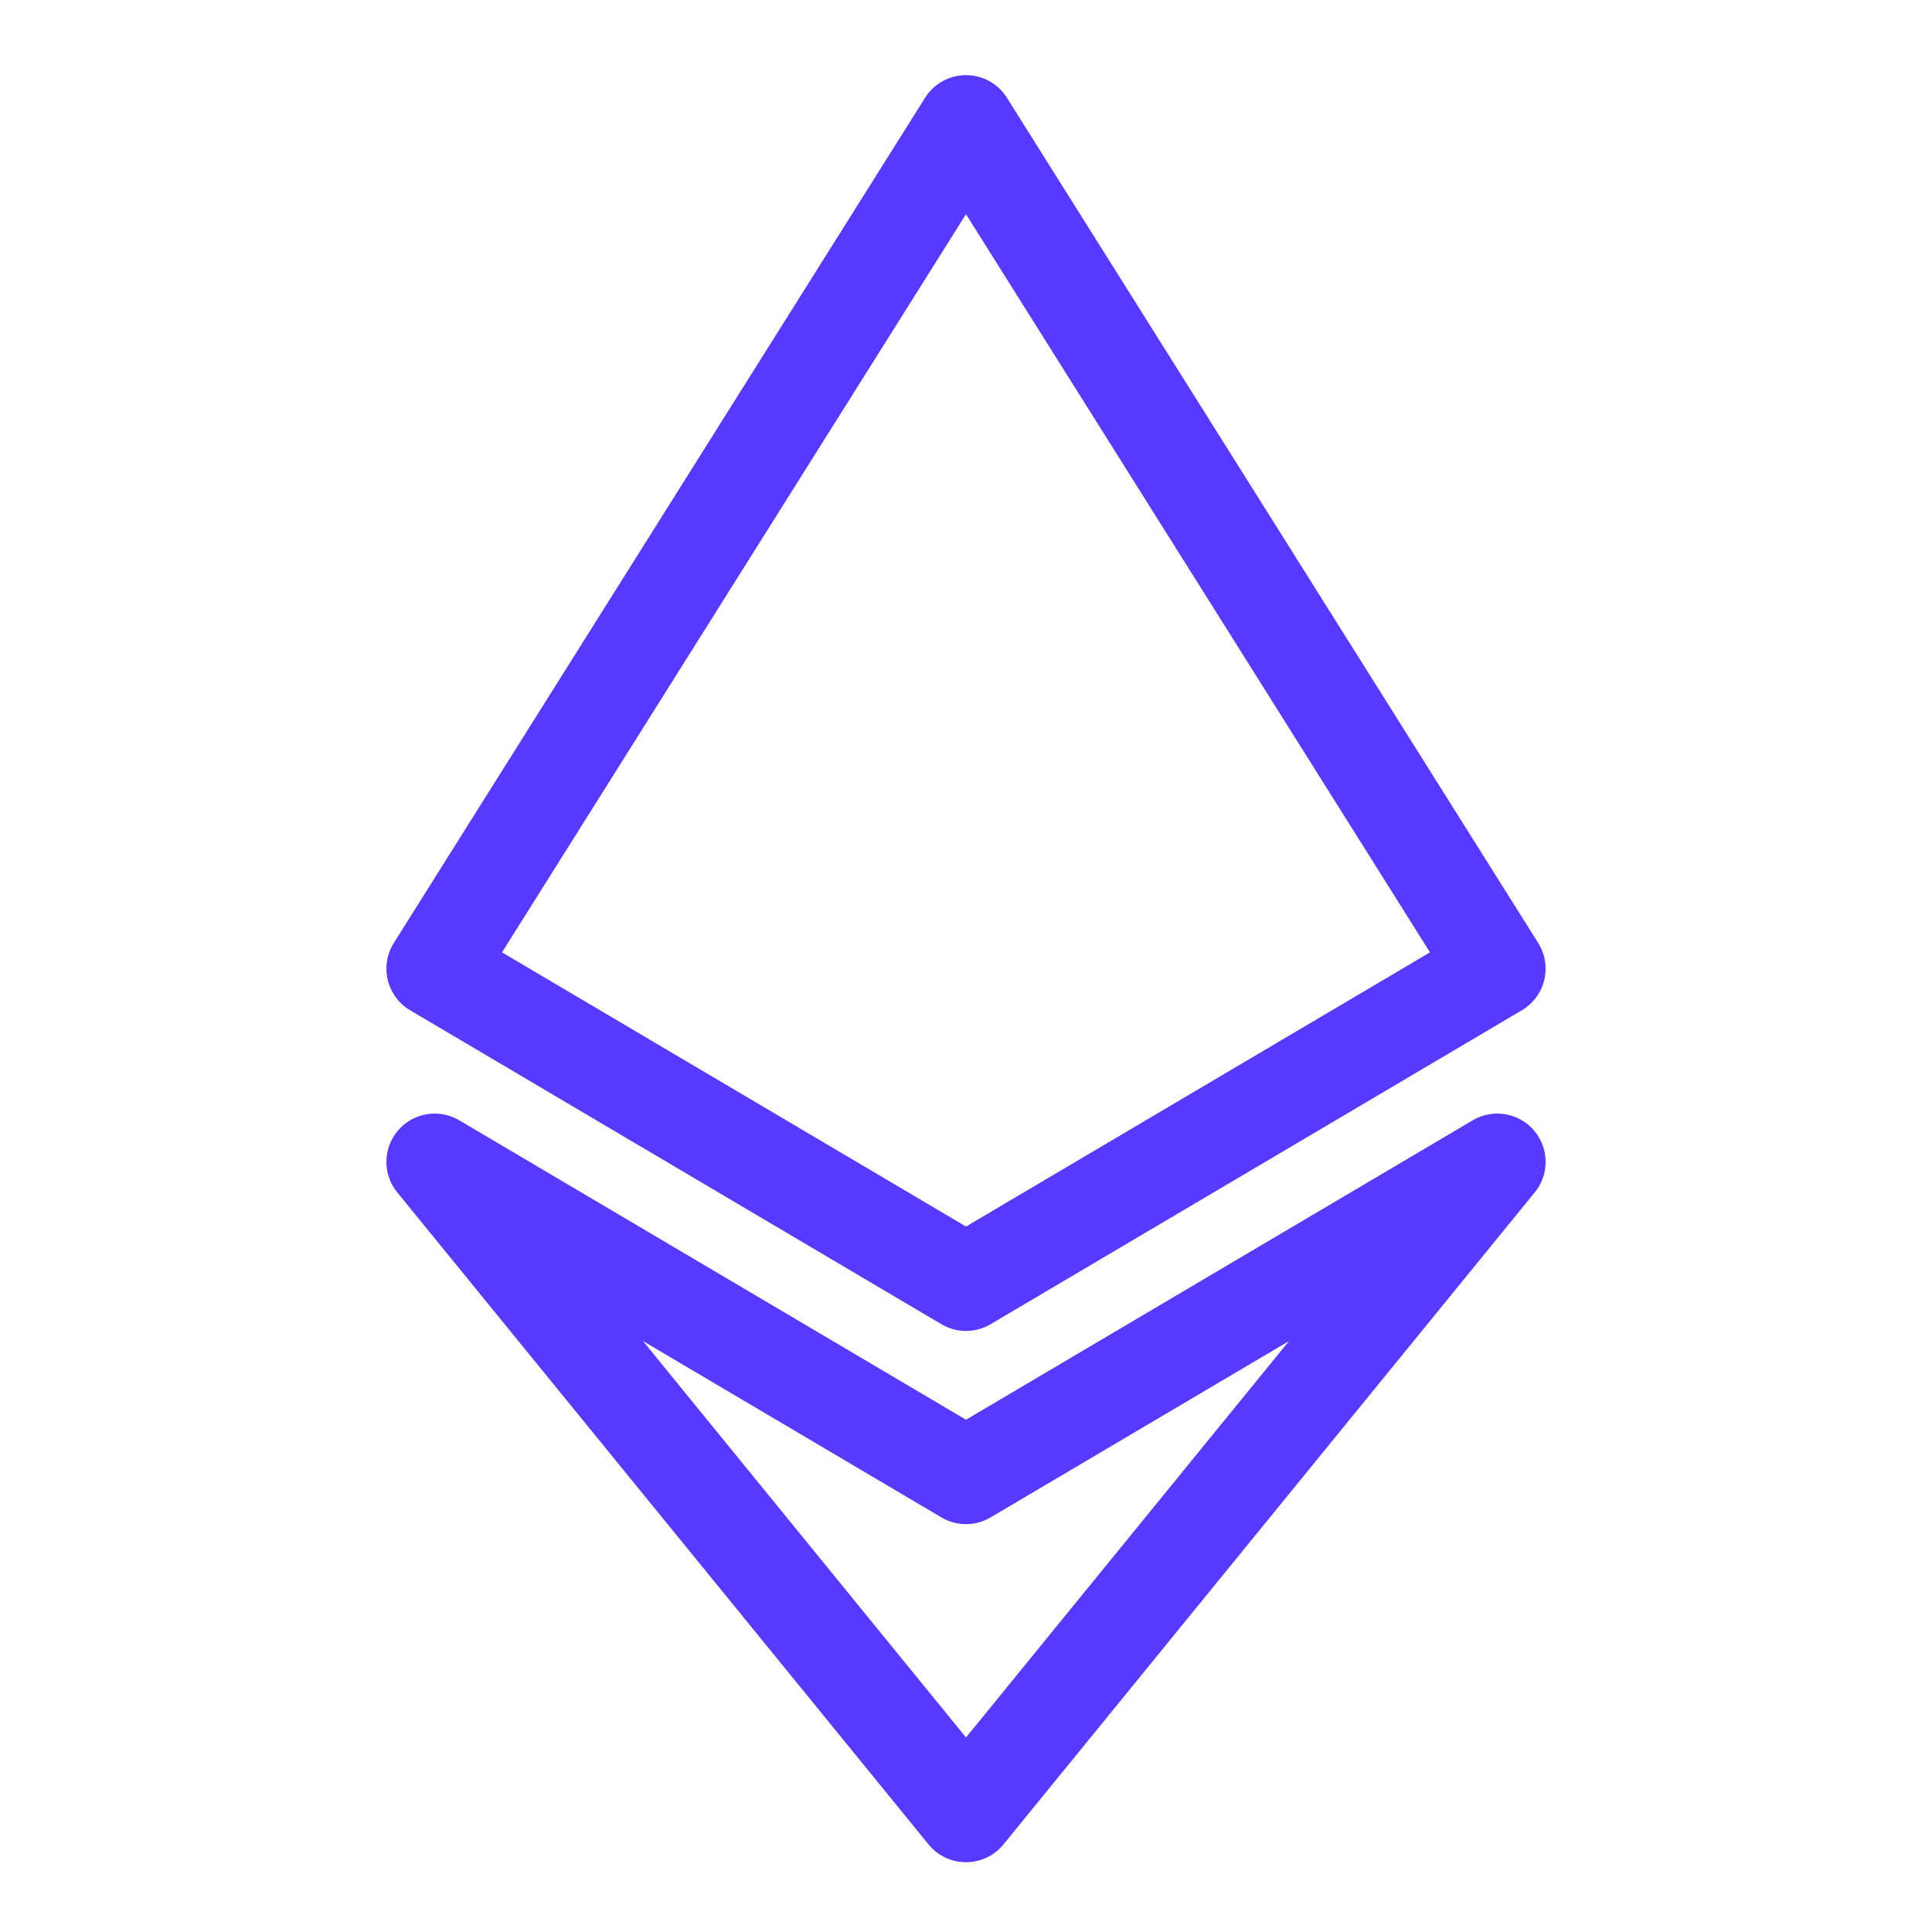 <svg width="80" height="80" xmlns="http://www.w3.org/2000/svg">

 <g>
  <title>background</title>
  <rect fill="none" id="canvas_background" height="402" width="582" y="-1" x="-1"/>
 </g>
 <g>
  <title>Layer 1</title>
  <polygon id="svg_2" stroke-width="4" stroke-miterlimit="10" stroke-linejoin="round" stroke-linecap="round" stroke="#583aff" points="18,40.111 40,5.111 62,40.111 40,53.111 " fill="none"/>
  <polygon id="svg_3" stroke-width="4" stroke-miterlimit="10" stroke-linejoin="round" stroke-linecap="round" stroke="#583aff" points="18,48.111 40,75.111 62,48.111 40,61.111 " fill="none"/>
 </g>
</svg>